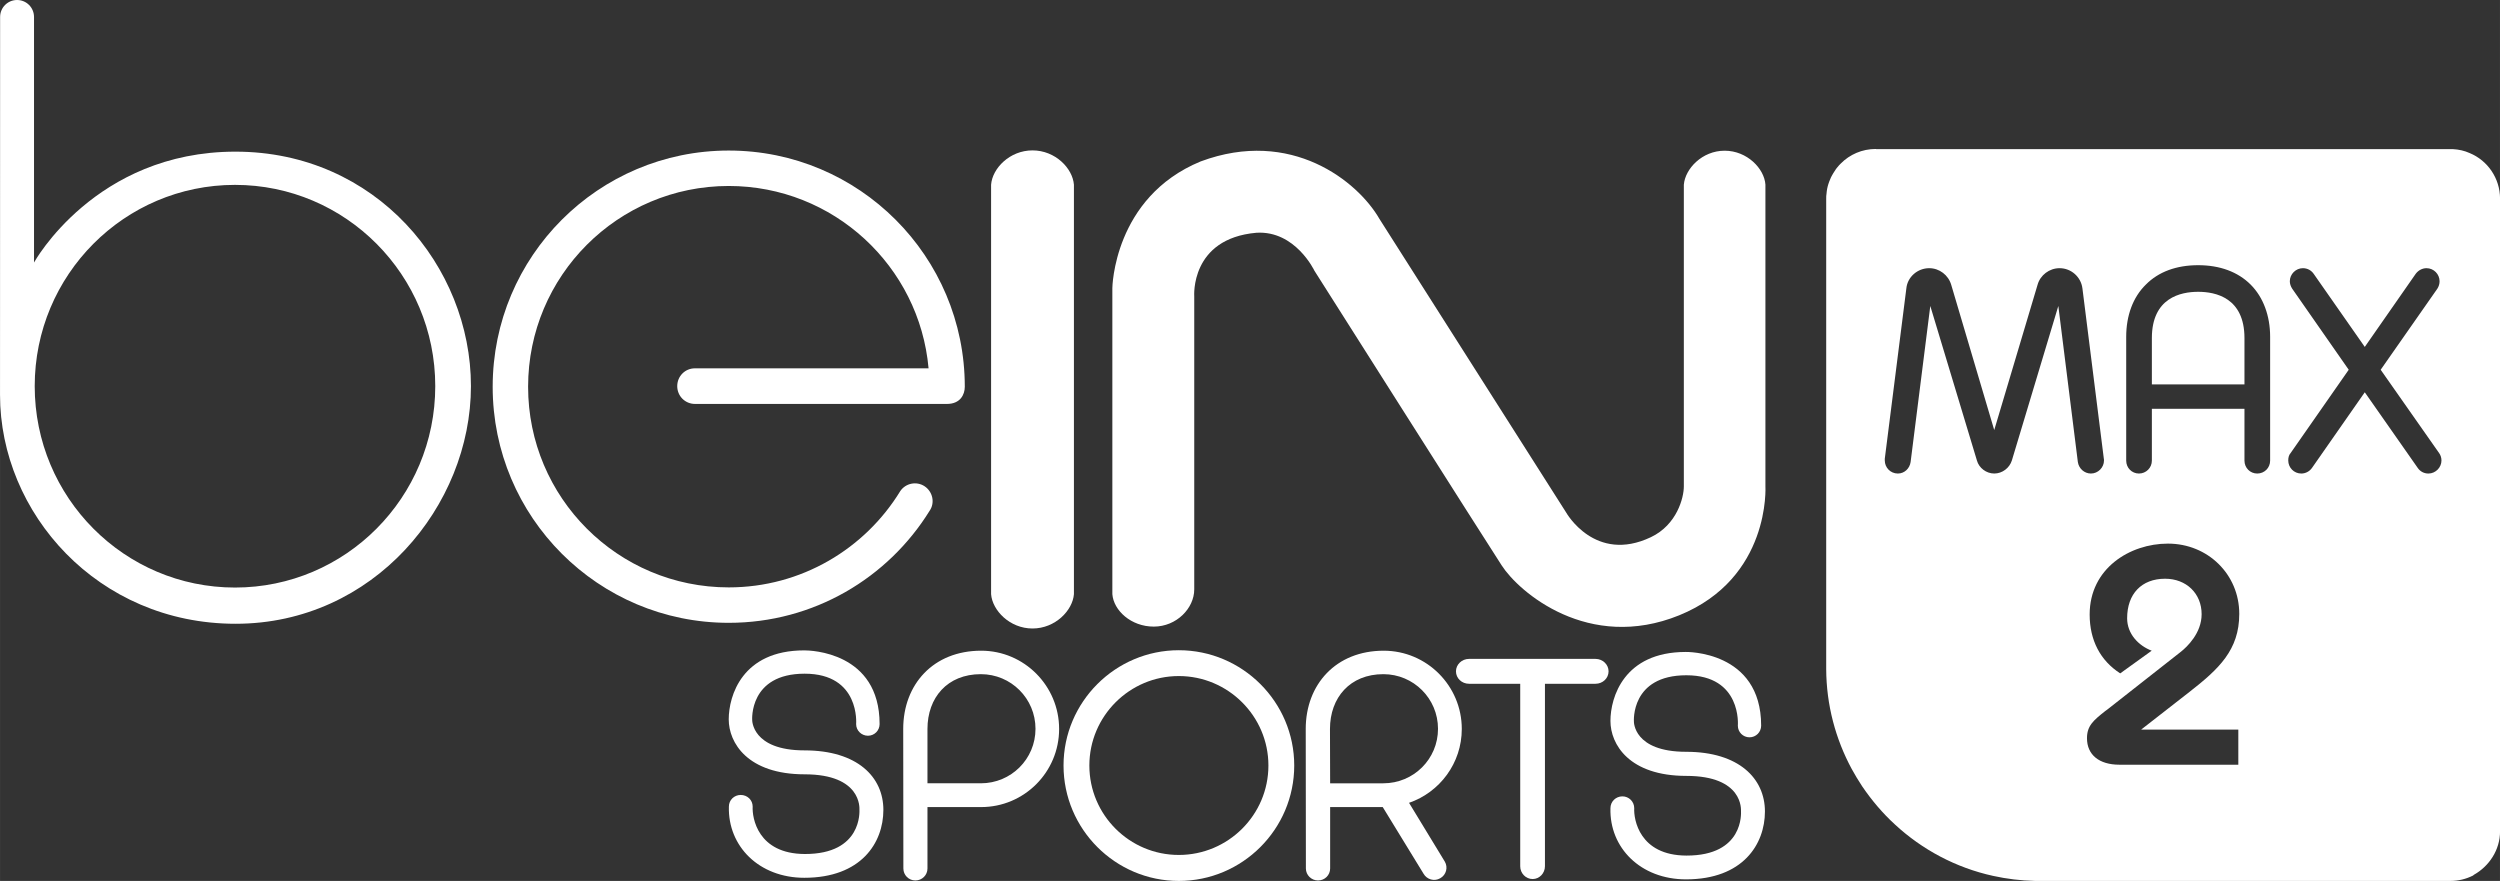 <?xml version="1.0" encoding="UTF-8" standalone="no"?>
<svg xmlns="http://www.w3.org/2000/svg" height="211.42" width="600" version="1.1" viewBox="0 0 158.75 55.939">
 <rect x="0" y="0" width="158.75" height="55.939" fill="#333333" stroke="none"/>
 <g fill="#fff" transform="translate(-71.816 -783.83)">
  <g stroke-width=".264">
   <path d="m71.822 784.91s-0.006 16.49-0.006 23.99 6.196 14.54 14.958 14.54c8.764 0 14.946-7.49 14.946-15.09s-6.029-14.89-14.952-14.89-12.793 7.04-12.793 7.04v-15.59c0-0.6-0.482-1.08-1.077-1.08-0.594 0-1.076 0.48-1.076 1.08m2.197 23.44c0-7.06 5.693-12.78 12.719-12.78 7.022 0 12.716 5.72 12.716 12.78 0 7.07-5.694 12.79-12.716 12.79-7.026 0-12.719-5.72-12.719-12.79"/>
   <path d="m103.1 808.39c0 8.28 6.71 14.99 14.99 14.99 5.4 0 10.12-2.85 12.76-7.12 0.35-0.51 0.19-1.21-0.32-1.55s-1.21-0.2-1.55 0.31c-2.24 3.66-6.28 6.11-10.89 6.11-7.04 0-12.74-5.7-12.74-12.74s5.7-12.75 12.74-12.75c6.65 0 12.11 5.09 12.69 11.58h-14.84c-0.63 0-1.12 0.51-1.12 1.13 0 0.63 0.5 1.13 1.13 1.13h16c0.84 0 1.13-0.59 1.13-1.09 0-8.28-6.71-15-14.99-15s-14.99 6.72-14.99 15"/>
   <path d="m137.38 793.38h0.01zc-1.45 0-2.55 1.14-2.63 2.18v26c0.08 1.03 1.18 2.18 2.63 2.18s2.55-1.15 2.63-2.18v-26c-0.08-1.04-1.18-2.18-2.63-2.18zm0 30.36h0.01-0.01"/>
   <path d="m181.33 793.4h0.01zc-1.43 0-2.51 1.15-2.59 2.16v19.16c0 0.7-0.43 2.43-2.09 3.22-3.55 1.69-5.38-1.56-5.38-1.56l-11.86-18.65c-1.37-2.38-5.6-5.79-11.35-3.65-5.54 2.28-5.61 8.04-5.61 8.04v19.44c0.08 1.03 1.18 2.06 2.63 2.06s2.57-1.17 2.57-2.36v-18.61s-0.27-3.67 3.95-4.04c2.47-0.15 3.68 2.41 3.68 2.41s10.79 17.02 11.89 18.71c1.09 1.7 5.52 5.51 11.28 3.17 5.82-2.37 5.47-8.2 5.47-8.2v-19.15c-0.07-1.01-1.16-2.15-2.59-2.15zm-36.25 30.22h0.01zm-0.01 0h0.01z"/>
   <path d="m129.17 830.12 0.01 8.86c0 0.42 0.34 0.76 0.76 0.76 0.43 0 0.77-0.34 0.77-0.76v-3.9h3.41c2.73 0 4.95-2.22 4.95-4.96s-2.22-4.97-4.95-4.97c-3.04 0-4.95 2.14-4.95 4.97m1.54 0c0-1.99 1.26-3.48 3.39-3.48 1.92 0 3.47 1.55 3.47 3.47s-1.55 3.46-3.47 3.46h-3.39z"/>
   <path d="m139.35 832.44c0 4.04 3.29 7.33 7.32 7.33 4.04 0 7.33-3.29 7.33-7.33 0-4.03-3.29-7.32-7.33-7.32-4.03 0-7.32 3.29-7.32 7.32m1.64 0c0-3.13 2.55-5.68 5.68-5.68s5.69 2.55 5.69 5.68c0 3.14-2.56 5.68-5.69 5.68s-5.68-2.54-5.68-5.68"/>
   <path d="m165.1 825.67c-0.46 0-0.83 0.36-0.83 0.79 0 0.44 0.37 0.79 0.83 0.79h3.25v11.59c0 0.44 0.35 0.81 0.79 0.81 0.43 0 0.78-0.37 0.78-0.81v-11.59h3.21c0.46 0 0.83-0.35 0.83-0.79 0-0.43-0.37-0.79-0.83-0.79z"/>
   <path d="m122.88 825.13c-3.94 0-4.79 2.89-4.79 4.38s1.2 3.49 4.82 3.49c3.63 0 3.48 2.16 3.48 2.24 0 0.09 0.19 2.83-3.47 2.82-3-0.01-3.35-2.31-3.31-3.01 0-0.42-0.34-0.74-0.76-0.74-0.41 0-0.75 0.32-0.75 0.74-0.07 2.51 1.91 4.52 4.79 4.52 3.61 0 5.02-2.22 5.02-4.31s-1.65-3.78-5.01-3.78c-3.35 0-3.32-1.93-3.32-1.93s-0.21-2.94 3.33-2.94 3.27 3.2 3.27 3.2c0 0.41 0.34 0.74 0.75 0.74s0.74-0.33 0.74-0.74c0-4.59-4.41-4.68-4.77-4.68h-0.02"/>
   <path d="m154.73 830.12 0.01 8.86c0 0.42 0.35 0.76 0.77 0.76 0.43 0 0.77-0.34 0.77-0.76v-3.9h3.34l2.59 4.23c0.21 0.37 0.69 0.51 1.06 0.29 0.38-0.21 0.51-0.69 0.29-1.06l-2.27-3.73c1.95-0.67 3.35-2.52 3.35-4.69 0-2.74-2.22-4.97-4.96-4.97-3.03 0-4.95 2.14-4.95 4.97m1.54 0c0-1.99 1.27-3.48 3.39-3.48 1.92 0 3.47 1.55 3.47 3.47s-1.55 3.46-3.47 3.46h-3.38z"/>
   <path d="m182.17 829.91s0.27-3.2-3.27-3.2c-3.55 0-3.33 2.94-3.33 2.94s-0.04 1.92 3.32 1.92c3.35 0 5 1.7 5 3.79 0 2.08-1.4 4.31-5.01 4.31-2.89 0-4.87-2.01-4.8-4.52 0-0.42 0.34-0.75 0.76-0.75 0.41 0 0.75 0.33 0.75 0.75-0.04 0.7 0.32 3 3.31 3.01 3.67 0.01 3.47-2.73 3.47-2.82s0.15-2.24-3.47-2.24c-3.63 0-4.82-2-4.82-3.49s0.85-4.38 4.78-4.38c0 0 4.79-0.1 4.79 4.68 0 0.41-0.33 0.74-0.74 0.74s-0.74-0.33-0.74-0.74"/>
  </g>
  <path stroke-width=".406" d="m190.93 793.29c-0.87 0-1.66 0.35-2.23 0.93-0.07 0.07-0.14 0.14-0.2 0.22-0.07 0.08-0.13 0.16-0.18 0.25-0.06 0.08-0.11 0.17-0.16 0.26s-0.1 0.18-0.13 0.27c-0.04 0.1-0.08 0.19-0.11 0.29s-0.06 0.2-0.08 0.31c-0.02 0.1-0.03 0.2-0.04 0.31-0.02 0.1-0.02 0.21-0.02 0.32v29.86c0.01 2.3 0.6 4.46 1.62 6.35 0.21 0.38 0.43 0.75 0.67 1.11 0.6 0.88 1.29 1.7 2.08 2.42 1.72 1.59 3.86 2.74 6.23 3.26 0.86 0.19 1.75 0.3 2.67 0.32h26.36c0.52 0 1-0.12 1.44-0.34 0.01-0.01 0.02-0.02 0.04-0.03-0.01 0-0.01 0 0.02-0.02 0.96-0.54 1.66-1.57 1.66-2.76v-40.17c0-1.3-0.79-2.43-1.93-2.9-0.33-0.15-0.69-0.23-1.07-0.25h-36.62s-0.01-0.01-0.02-0.01zm20.47 7.38c1.37 0 2.52 0.42 3.33 1.23 0.8 0.8 1.24 1.97 1.24 3.32v7.86c0 0.46-0.36 0.82-0.82 0.82-0.45 0-0.81-0.36-0.81-0.82v-3.29h-5.88v3.29c0 0.46-0.37 0.82-0.82 0.82s-0.81-0.36-0.81-0.82v-7.86c0-1.35 0.43-2.52 1.25-3.32 0.8-0.81 1.94-1.23 3.32-1.23zm-17.08 0.19c0.65 0 1.22 0.44 1.4 1.06l2.73 9.22 2.75-9.22c0.17-0.62 0.75-1.06 1.4-1.06 0.74 0 1.36 0.56 1.45 1.28l1.36 10.82c0.01 0.03 0.01 0.08 0.01 0.11 0 0.45-0.38 0.83-0.83 0.83-0.42 0-0.77-0.32-0.83-0.73l-1.24-9.91-2.95 9.81c-0.15 0.48-0.61 0.83-1.12 0.83-0.5 0-0.97-0.35-1.1-0.83l-2.96-9.81-1.25 9.91c-0.06 0.41-0.39 0.73-0.81 0.73-0.47 0-0.83-0.38-0.83-0.83v-0.11l1.37-10.82c0.07-0.72 0.71-1.28 1.45-1.28zm23.73 0c0.29 0 0.53 0.14 0.68 0.35l3.25 4.65 3.24-4.65c0.16-0.21 0.41-0.35 0.68-0.35 0.46 0 0.83 0.38 0.83 0.83 0 0.17-0.05 0.33-0.14 0.47l-3.6 5.15 3.71 5.29c0.09 0.12 0.15 0.29 0.15 0.47 0 0.45-0.38 0.83-0.83 0.83-0.29 0-0.53-0.14-0.68-0.36l-3.36-4.8-3.35 4.8c-0.15 0.22-0.41 0.36-0.68 0.36-0.47 0-0.83-0.38-0.83-0.83 0-0.18 0.04-0.35 0.15-0.47l3.69-5.29-3.59-5.15c-0.09-0.14-0.15-0.3-0.15-0.47 0-0.45 0.38-0.83 0.83-0.83zm-6.65 1.5c-1.1 0-2.94 0.37-2.94 2.94v2.94h5.88v-2.94c0-2.57-1.84-2.94-2.94-2.94zm-1.92 15.99c2.54 0 4.53 1.96 4.53 4.46 0 2.3-1.3 3.5-3.14 4.94l-3.09 2.41h6.17v2.23h-7.55c-1.29 0-2.06-0.63-2.06-1.68 0-0.8 0.41-1.13 1.16-1.73l0.14-0.1 4.66-3.66c0.39-0.31 1.32-1.18 1.32-2.39 0-1.31-0.97-2.25-2.32-2.25-1.49 0-2.41 0.96-2.41 2.51 0 0.99 0.72 1.74 1.56 2.06l-2 1.44c-1.26-0.81-1.94-2.1-1.94-3.74 0-2.93 2.56-4.5 4.97-4.5z"/>
 </g>
</svg>
